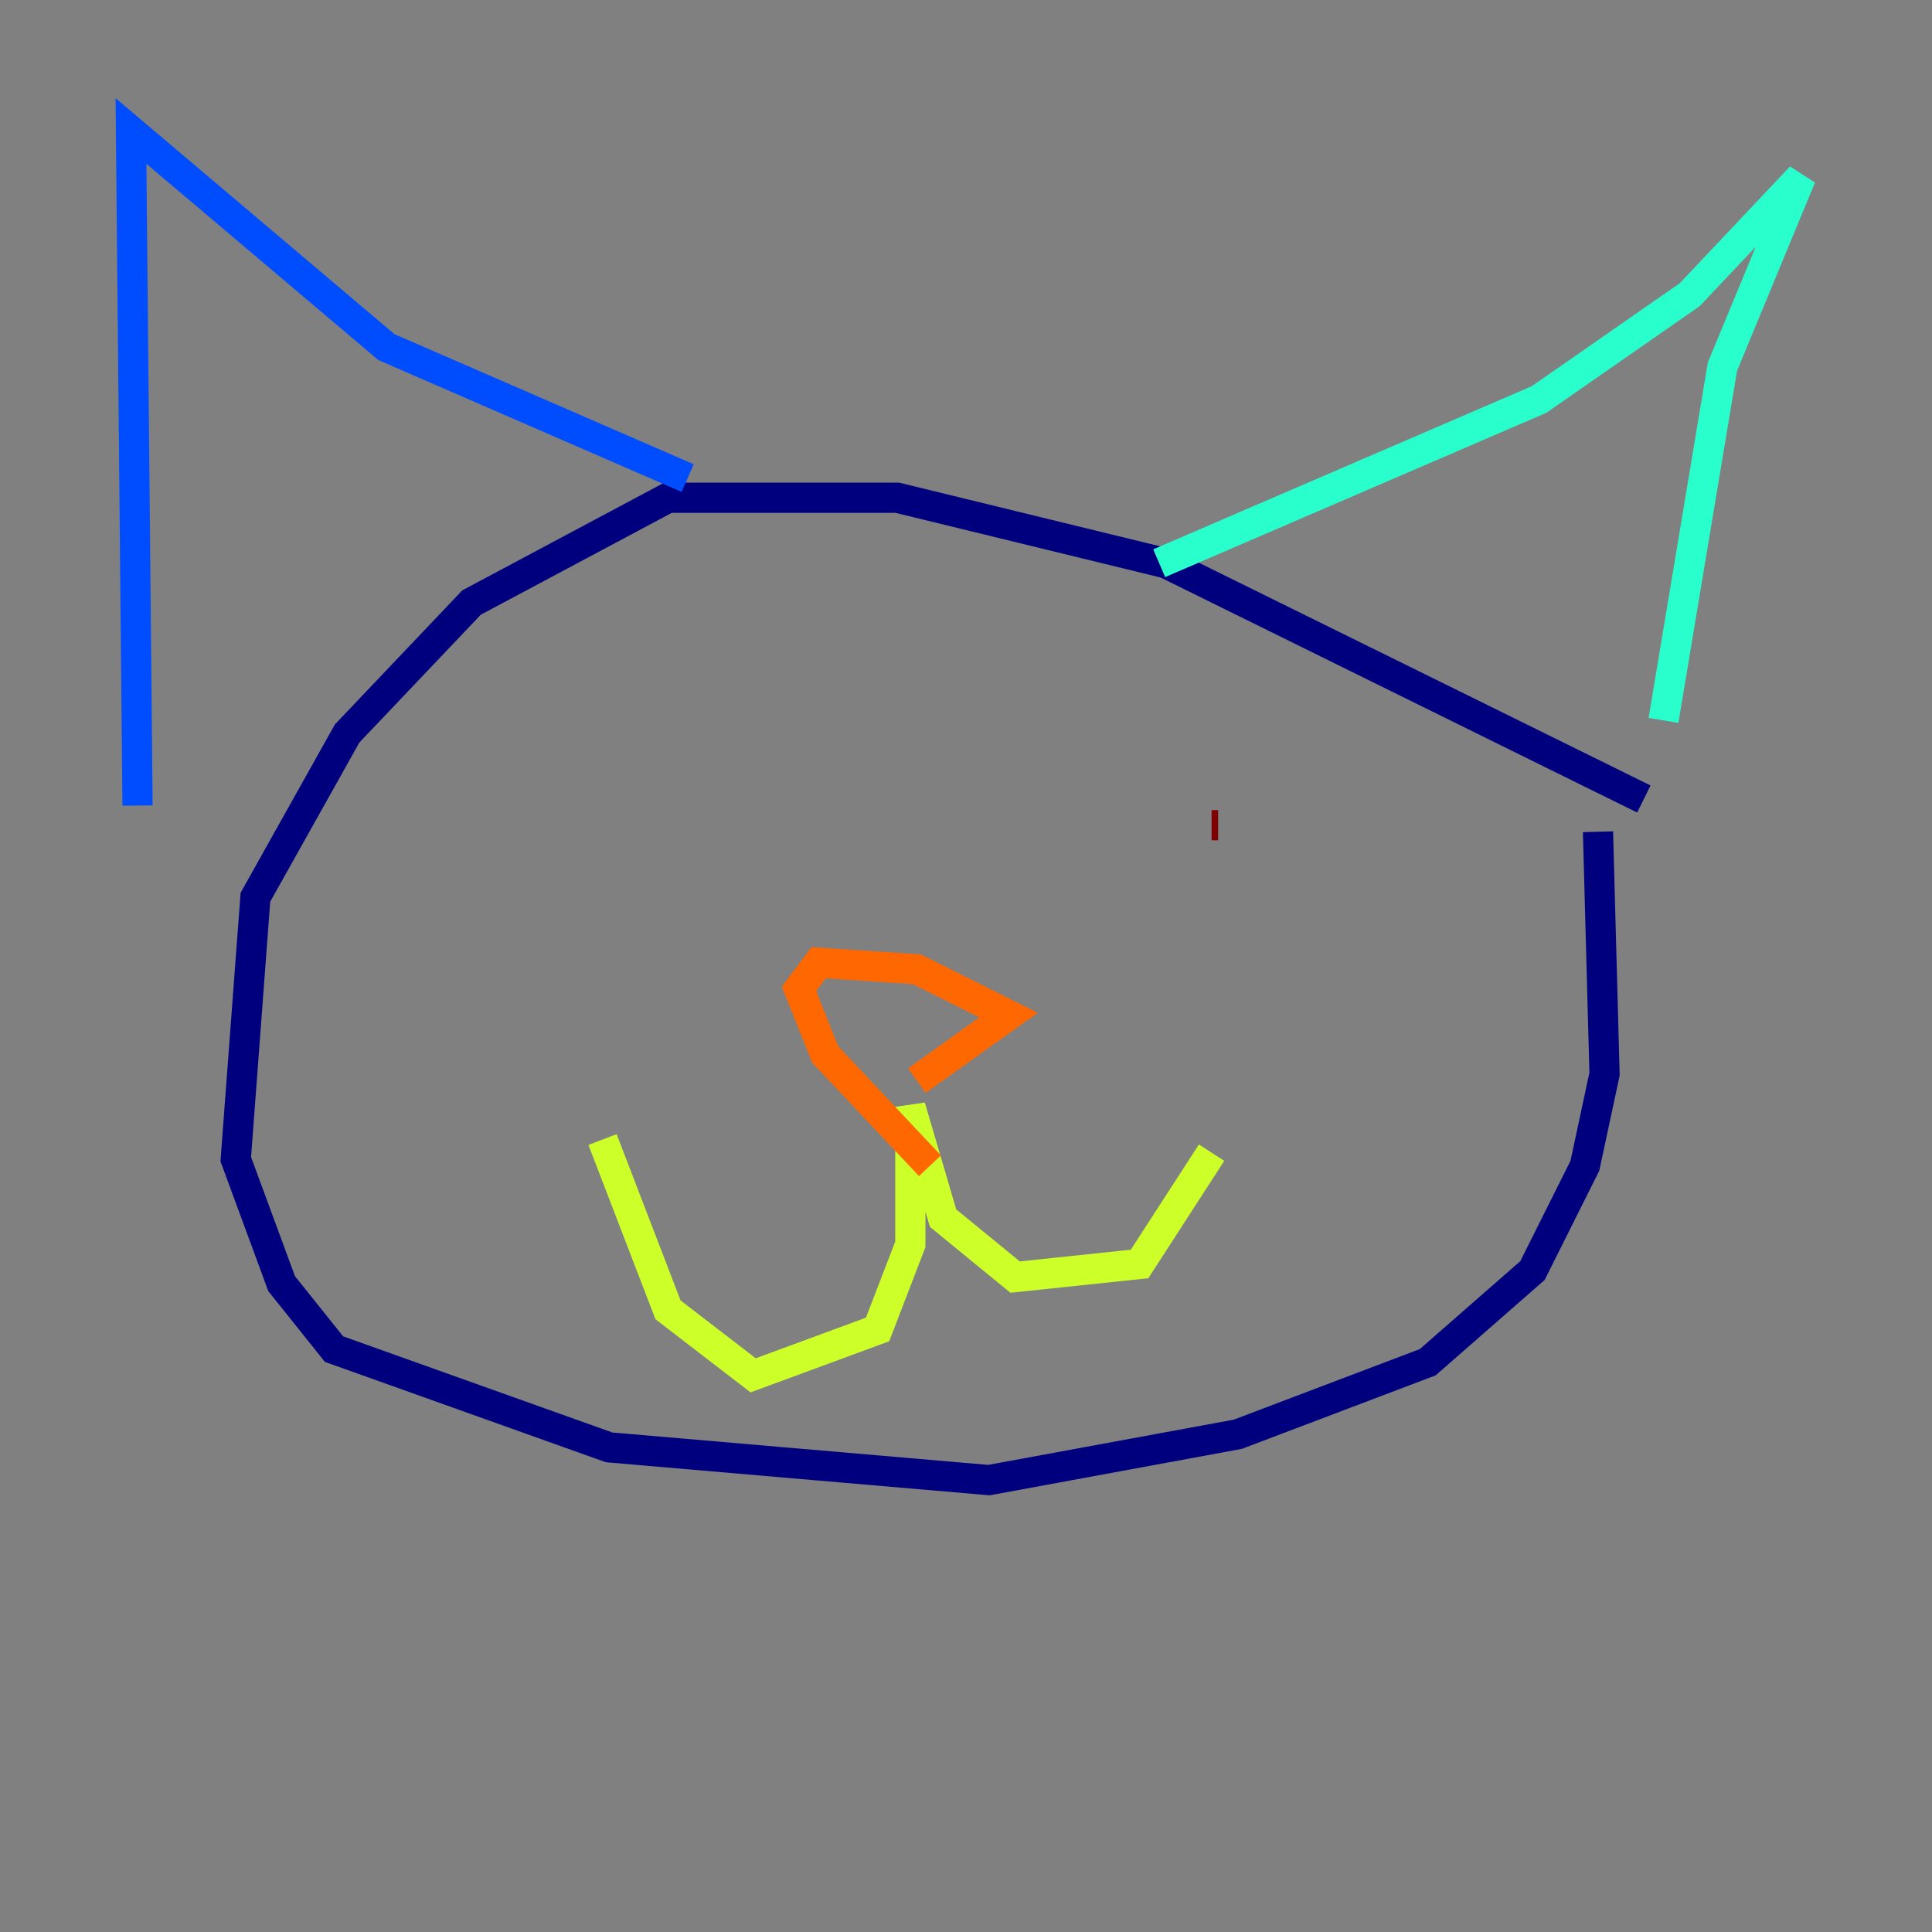 <?xml version="1.0" encoding="utf-8" ?>
<svg baseProfile="tiny" height="128" version="1.2" viewBox="0,0,128,128" width="128" xmlns="http://www.w3.org/2000/svg" xmlns:ev="http://www.w3.org/2001/xml-events" xmlns:xlink="http://www.w3.org/1999/xlink"><rect x="0" y="0" width="128" height="128" fill="#808080" stroke="none"/><defs /><polyline fill="none" points="105.871,55.105 106.305,71.159 105.003,77.234 101.532,84.176 94.59,90.251 82.007,95.024 65.519,98.061 40.352,95.891 22.129,89.383 18.658,85.044 15.62,76.8 16.922,59.444 22.997,48.597 31.241,39.919 44.258,32.976 59.444,32.976 77.234,37.315 108.909,52.936" stroke="#00007f" stroke-width="2" /><polyline fill="none" points="45.559,31.675 25.6,22.997 8.678,8.678 9.112,53.37" stroke="#004cff" stroke-width="2" /><polyline fill="none" points="76.8,37.315 101.966,26.468 111.946,19.525 119.322,11.715 114.115,24.298 110.21,47.729" stroke="#29ffcd" stroke-width="2" /><polyline fill="none" points="80.271,76.366 75.498,83.742 67.254,84.61 62.481,80.705 60.312,73.329 60.312,82.441 58.142,88.081 49.898,91.119 44.258,86.78 39.919,75.498" stroke="#cdff29" stroke-width="2" /><polyline fill="none" points="60.746,71.593 66.82,67.254 60.746,64.217 54.237,63.783 52.936,65.519 54.671,69.858 61.614,77.234" stroke="#ff6700" stroke-width="2" /><polyline fill="none" points="80.705,54.671 80.271,54.671" stroke="#7f0000" stroke-width="2" /></svg>